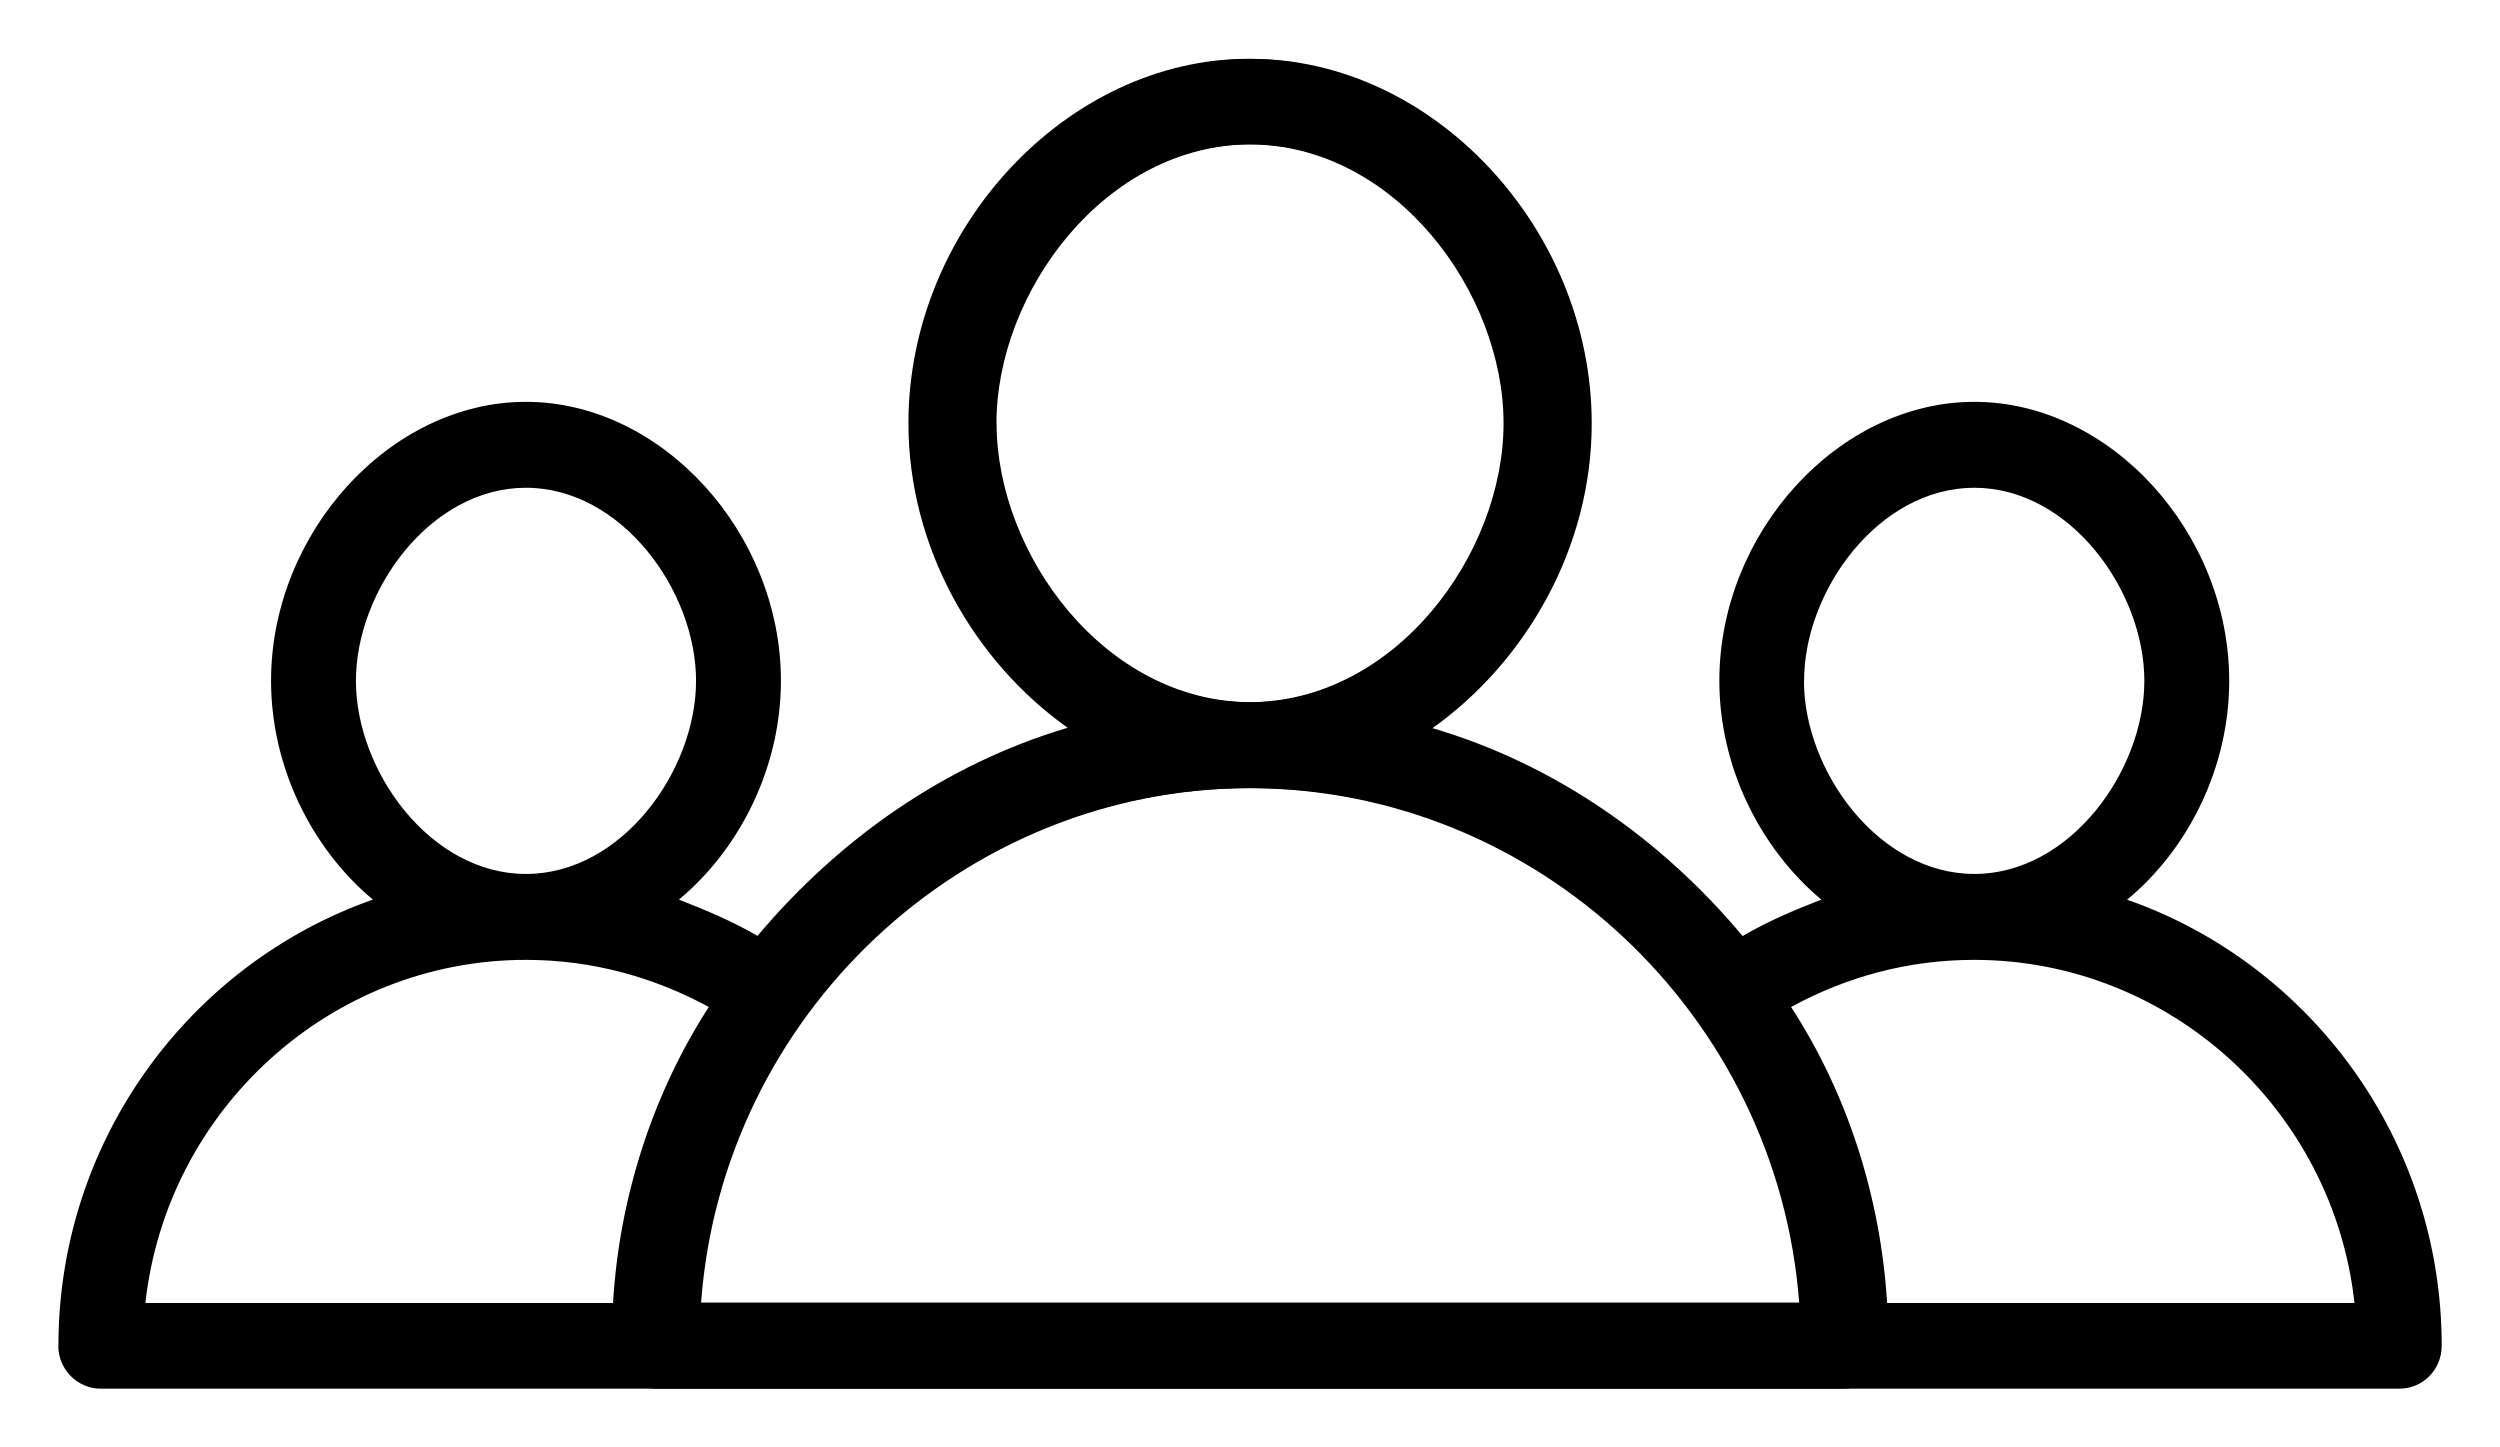 <svg xmlns="http://www.w3.org/2000/svg" width="19" height="11" viewBox="0 0 19 11"><path id="Fill-1" d="M14.342 9.903c-.05-.816-.307-1.6-.73-2.25.423-.23.89-.358 1.392-.358 1.486 0 2.73 1.142 2.89 2.608h-3.552zm-9.014 0c.16-2.186 1.986-3.914 4.184-3.914 2.198 0 4.02 1.728 4.184 3.91H5.328v.003zm2.245-6.686c0-.995.824-2.12 1.938-2.12 1.115 0 1.94 1.125 1.94 2.12s-.824 2.12-1.94 2.12c-1.113 0-1.937-1.125-1.937-2.12zm6.138 1.957c0-.685.567-1.467 1.294-1.467s1.292.783 1.292 1.467c0 .685-.565 1.468-1.292 1.468S13.71 5.86 13.71 5.174zm2.456 1.663c.47-.39.775-1.01.775-1.663 0-1.125-.903-2.12-1.937-2.12s-1.938.995-1.938 2.12c0 .652.308 1.272.775 1.663-.21.082-.404.163-.598.277-.613-.733-1.422-1.305-2.357-1.58.71-.506 1.21-1.37 1.21-2.316 0-1.483-1.21-2.77-2.583-2.77-1.373 0-2.585 1.287-2.585 2.77 0 .946.5 1.81 1.212 2.315-2.004.604-3.474 2.48-3.474 4.695 0 .18.146.326.323.326h13.245c.18 0 .322-.146.322-.326 0-1.565-1-2.903-2.39-3.39z"/><path id="Fill-4" d="M1.105 9.903c.162-1.47 1.406-2.608 2.892-2.608.5 0 .97.13 1.39.358-.42.65-.68 1.435-.728 2.25H1.104zm4.2 0C5.465 7.718 7.292 5.99 9.49 5.99c2.195 0 4.02 1.73 4.184 3.913h-8.37zM9.49 5.337c-1.116 0-1.94-1.125-1.94-2.12s.825-2.12 1.94-2.12c1.113 0 1.937 1.125 1.937 2.12s-.823 2.12-1.938 2.12zM3.997 6.642c-.727 0-1.292-.782-1.292-1.468 0-.685.565-1.467 1.292-1.467S5.29 4.49 5.29 5.174s-.565 1.468-1.292 1.468zM.443 10.228c0 .18.146.326.323.326H14.01c.18 0 .323-.146.323-.326 0-2.217-1.47-4.092-3.473-4.694.71-.505 1.212-1.37 1.212-2.315 0-1.484-1.212-2.772-2.585-2.772s-2.583 1.286-2.583 2.77c0 .945.5 1.81 1.21 2.314-.935.278-1.742.85-2.357 1.582C5.564 7 5.37 6.92 5.16 6.837c.468-.39.775-1.01.775-1.663 0-1.125-.905-2.12-1.938-2.12S2.06 4.05 2.06 5.174c0 .652.306 1.272.774 1.663-1.39.488-2.39 1.826-2.39 3.39z"/></svg>